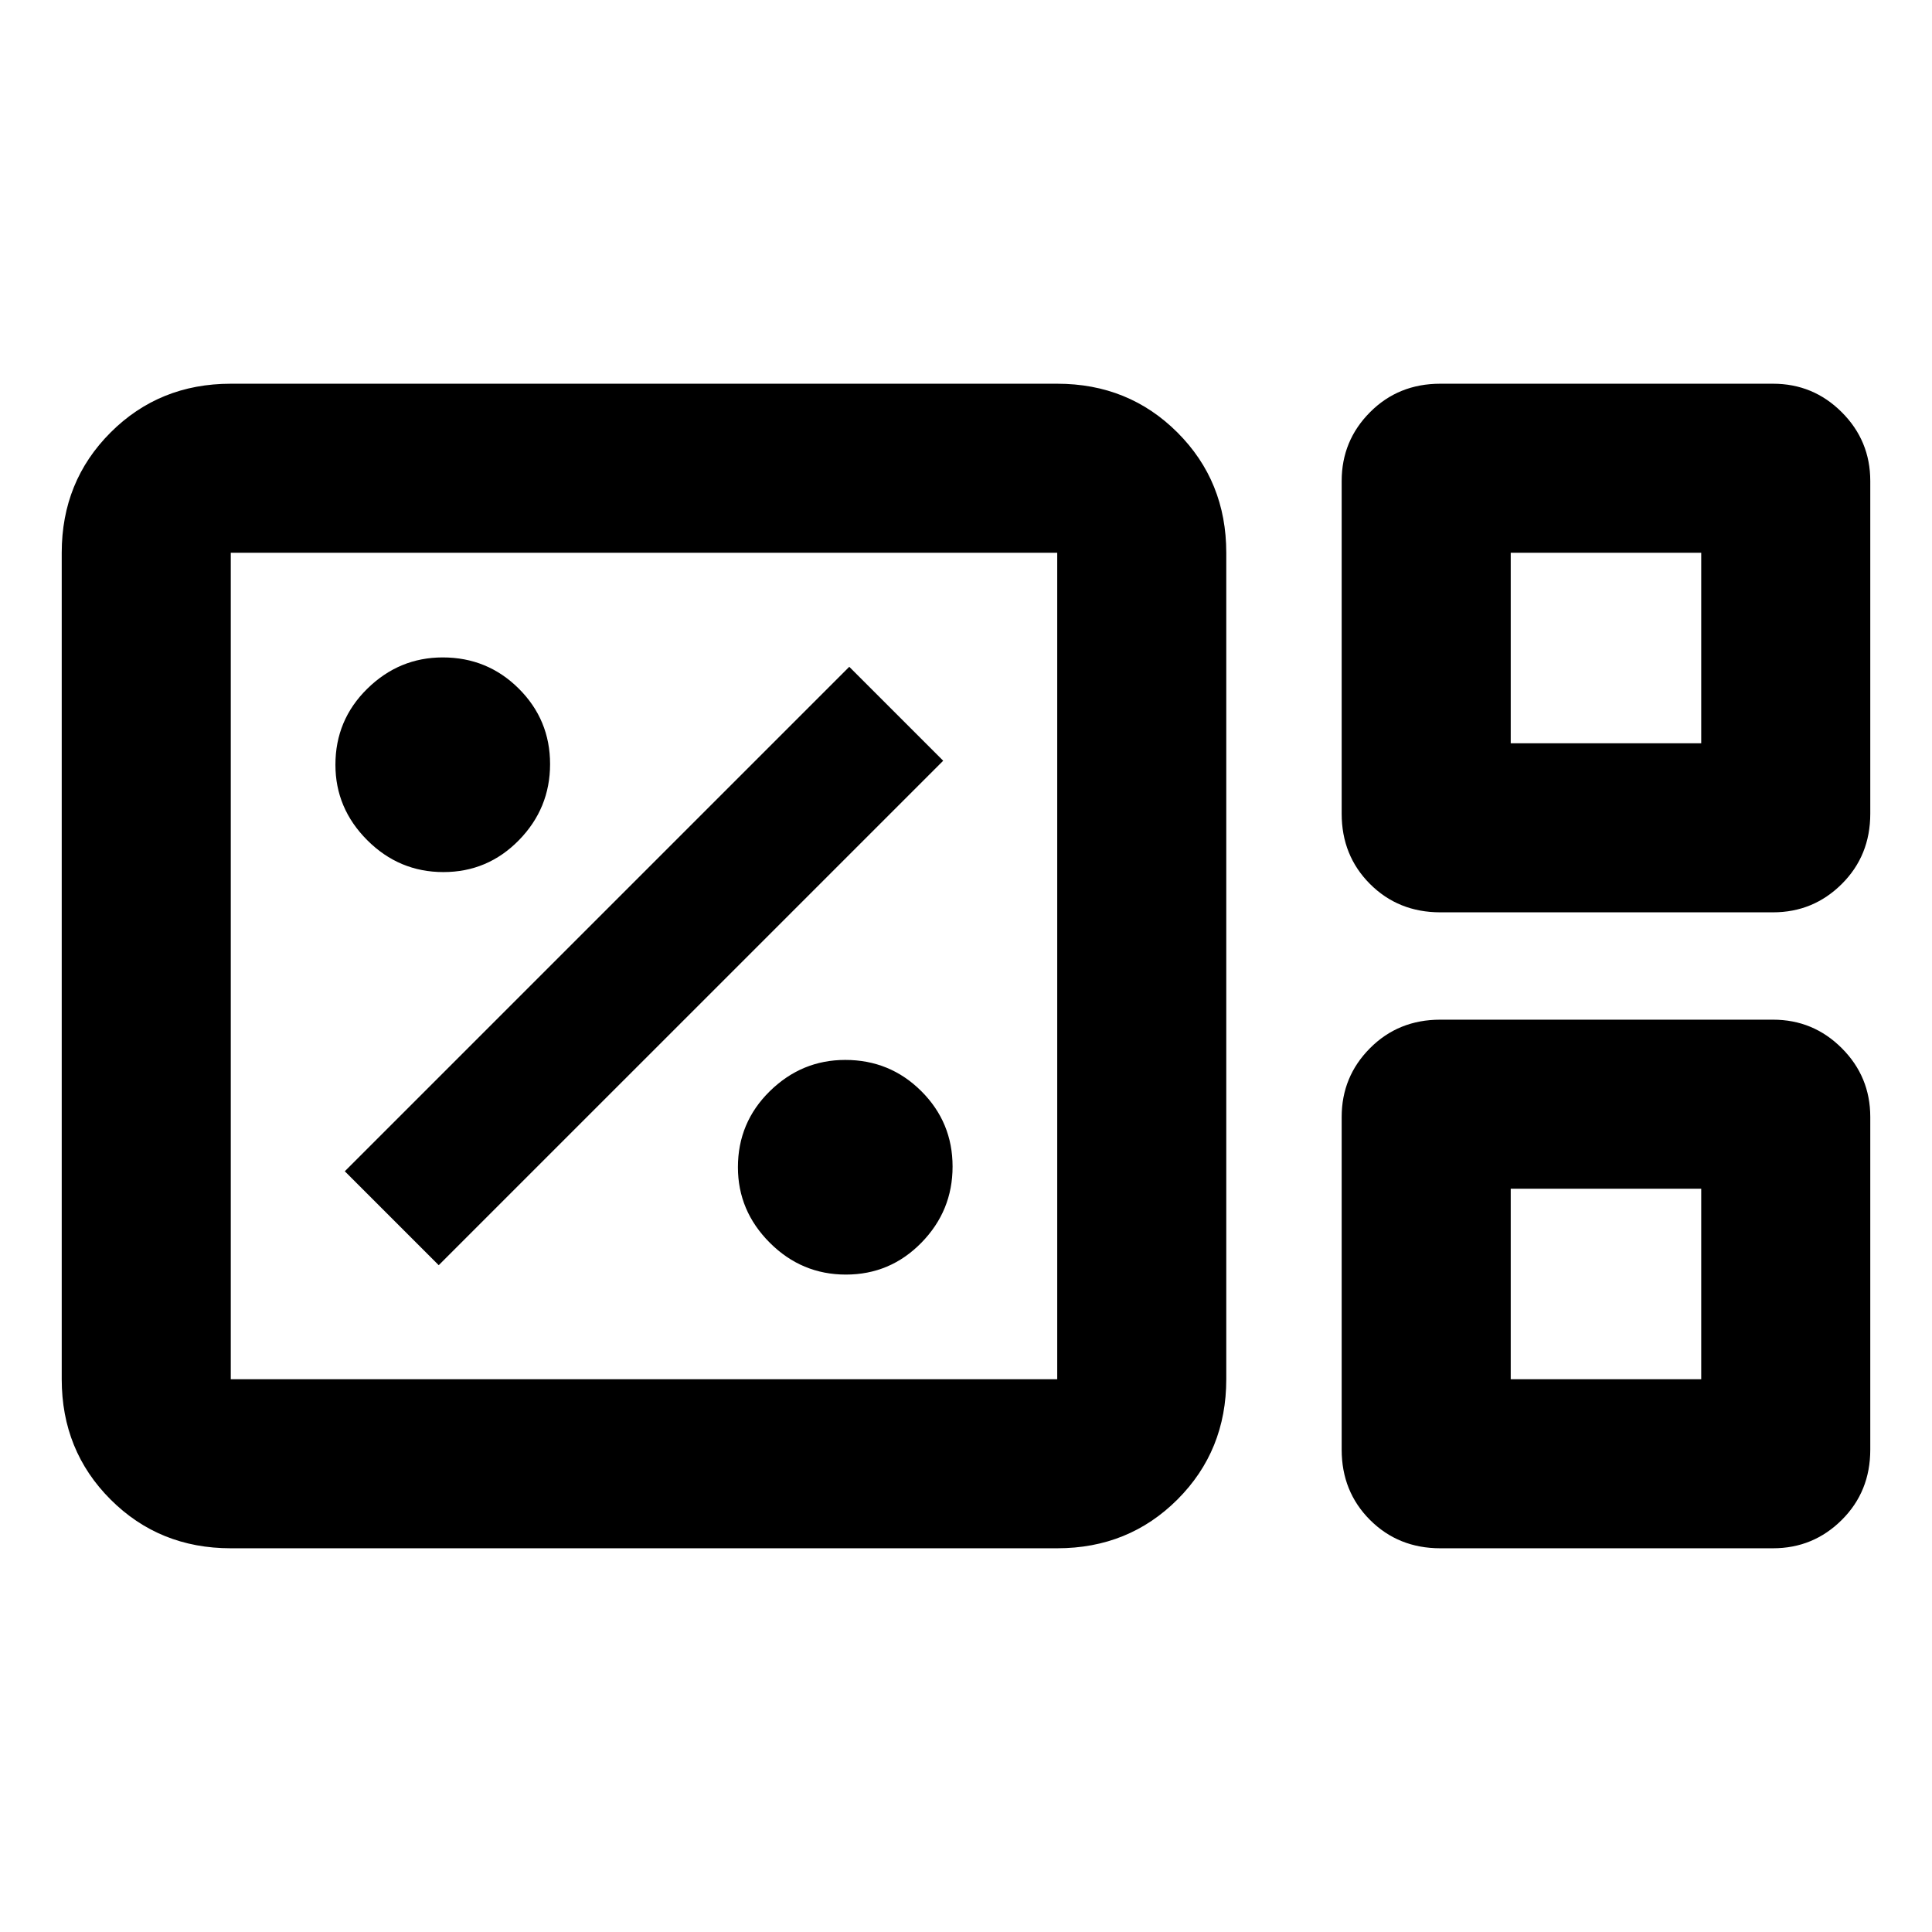 <svg xmlns="http://www.w3.org/2000/svg" height="40" viewBox="0 -960 960 960" width="40"><path d="M114.67-190.67q-35.5 0-59.75-24.25t-24.25-59.75v-410.66q0-35.5 24.25-59.75t59.75-24.25h410.66q35.5 0 59.75 24.25t24.25 59.75v410.66q0 35.5-24.25 59.75t-59.75 24.25H114.67Zm601-316q-20.83 0-34.92-14.08-14.08-14.09-14.08-34.92V-721q0-20.02 14.08-34.17 14.09-14.16 34.92-14.16H881q20.02 0 34.17 14.16 14.16 14.15 14.16 34.17v165.33q0 20.83-14.16 34.92-14.15 14.08-34.17 14.08H715.67Zm35-84h94.66v-94.66h-94.66v94.66Zm-636 316h410.66v-410.66H114.67v410.66Zm601 84q-20.83 0-34.92-14.08-14.08-14.09-14.08-34.92V-405q0-20.02 14.08-34.17 14.09-14.16 34.92-14.16H881q20.02 0 34.17 14.16 14.16 14.15 14.16 34.17v165.33q0 20.83-14.16 34.92-14.15 14.08-34.17 14.08H715.67Zm35-84h94.66v-94.66h-94.66v94.66Zm-636 0v-410.66 410.66Zm636-316v-94.66 94.66Zm0 316v-94.66 94.66Zm-330.34-52q22 0 37.5-15.83t15.5-37.83q0-22-15.55-37.5-15.56-15.5-37.78-15.5-21.67 0-37.5 15.55-15.83 15.56-15.83 37.78 0 21.67 15.83 37.5 15.83 15.83 37.83 15.83ZM218-331.33 468.67-582 422-628.67 171.33-378 218-331.33Zm2.33-195.34q22 0 37.5-15.83t15.5-37.83q0-22-15.55-37.5-15.56-15.5-37.78-15.5-21.67 0-37.5 15.55-15.83 15.56-15.83 37.78 0 21.67 15.83 37.5 15.83 15.83 37.83 15.83Z"/></svg>